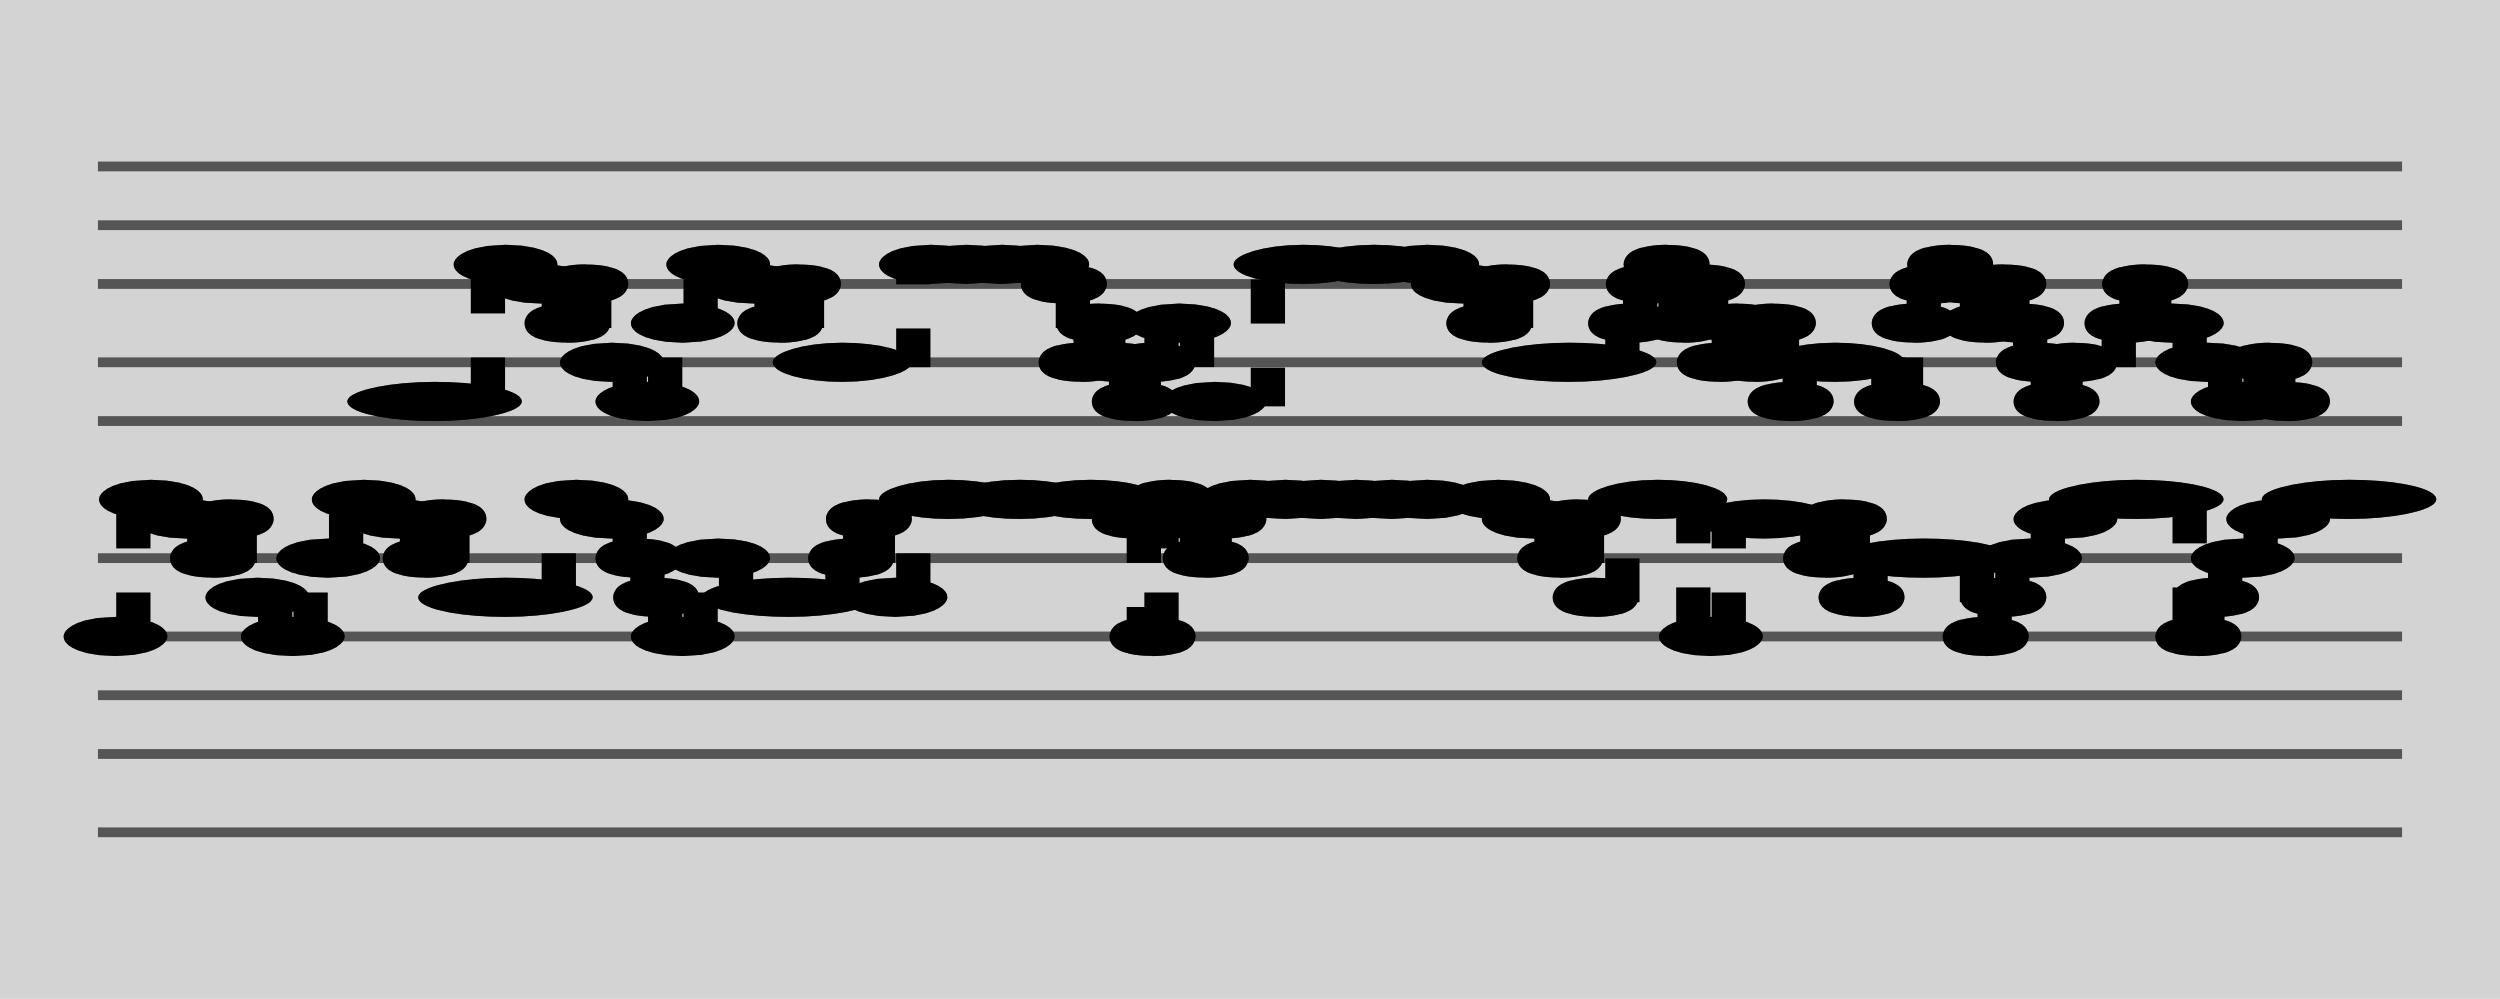<?xml version="1.0" encoding="UTF-8" standalone="no"?>
<!DOCTYPE svg PUBLIC "-//W3C//DTD SVG 1.1//EN" "http://www.w3.org/Graphics/SVG/1.1/DTD/svg11.dtd">
<svg version="1.1" xmlns="http://www.w3.org/2000/svg" xmlns:xlink="http://www.w3.org/1999/xlink" viewPort="0 40 33.616 41" viewBox="-50 -50 1276.57 510" width="1276.57" height="510">
<filter id="constantOpacity">
	<feComponentTransfer>
		<feFuncA type="table" tableValues="0 .5 .5" />
	</feComponentTransfer>
</filter>
<rect class="background" x="-500%" y="-500%" width="1000%" height="1000%" style="fill:lightgray" />
<g transform="scale(35, -10) translate(0, -81)" >
	<g class="staff-lines" stroke-width="0.5" stroke="#555555">
		<path vector-effect="non-scaling-stroke" d="M0 64.5 L33.616 64.5" />
		<path vector-effect="non-scaling-stroke" d="M0 67.5 L33.616 67.5" />
		<path vector-effect="non-scaling-stroke" d="M0 71.5 L33.616 71.5" />
		<path vector-effect="non-scaling-stroke" d="M0 74.5 L33.616 74.5" />
		<path vector-effect="non-scaling-stroke" d="M0 77.5 L33.616 77.5" />
		<path vector-effect="non-scaling-stroke" d="M0 43.5 L33.616 43.5" />
		<path vector-effect="non-scaling-stroke" d="M0 47.5 L33.616 47.5" />
		<path vector-effect="non-scaling-stroke" d="M0 50.5 L33.616 50.5" />
		<path vector-effect="non-scaling-stroke" d="M0 53.5 L33.616 53.5" />
		<path vector-effect="non-scaling-stroke" d="M0 57.5 L33.616 57.5" />
	</g>
	<g style="stroke-width:1; stroke:black;">
		<g class="note-lines track-2" fill="none" stroke="hsl(150, 100%, 75%)" stroke-dasharray="2.25" vector-effect="non-scaling-stroke" stroke-width="0.5">
			<path  vector-effect="non-scaling-stroke" d=" M0.513 53.5 L0.517 53.5 L0.517 60.5" />
			<path  vector-effect="non-scaling-stroke" d=" M1.03 60.5 L1.034 60.5 L1.034 59.5" />
			<path  vector-effect="non-scaling-stroke" d=" M1.547 59.5 L1.552 59.5 L1.552 57.5" />
			<path  vector-effect="non-scaling-stroke" d=" M1.806 57.5 L1.81 57.5 L1.81 59.5" />
			<path  vector-effect="non-scaling-stroke" d=" M2.065 59.5 L2.069 59.5 L2.069 55.5" />
			<path  vector-effect="non-scaling-stroke" d=" M2.582 55.5 L2.586 55.5 L2.586 53.5" />
			<path  vector-effect="non-scaling-stroke" d=" M3.099 53.5 L3.103 53.5 L3.103 57.5" />
			<path  vector-effect="non-scaling-stroke" d=" M3.616 57.5 L3.621 57.5 L3.621 60.5" />
			<path  vector-effect="non-scaling-stroke" d=" M4.134 60.5 L4.138 60.5 L4.138 59.5" />
			<path  vector-effect="non-scaling-stroke" d=" M4.651 59.5 L4.655 59.5 L4.655 57.5" />
			<path  vector-effect="non-scaling-stroke" d=" M4.909 57.5 L4.914 57.5 L4.914 59.5" />
			<path  vector-effect="non-scaling-stroke" d=" M5.168 59.5 L5.172 59.5 L5.172 55.5" />
			<path  vector-effect="non-scaling-stroke" d=" M6.72 55.5 L6.724 55.5 L6.724 60.5" />
			<path  vector-effect="non-scaling-stroke" d=" M7.237 60.5 L7.241 60.5 L7.241 59.5" />
			<path  vector-effect="non-scaling-stroke" d=" M7.754 59.5 L7.759 59.5 L7.759 57.5" />
			<path  vector-effect="non-scaling-stroke" d=" M8.013 57.5 L8.017 57.5 L8.017 55.5" />
			<path  vector-effect="non-scaling-stroke" d=" M8.272 55.5 L8.276 55.5 L8.276 53.5" />
			<path  vector-effect="non-scaling-stroke" d=" M8.789 53.5 L8.793 53.5 L8.793 57.5" />
			<path  vector-effect="non-scaling-stroke" d=" M9.306 57.5 L9.31 57.5 L9.31 55.5" />
			<path  vector-effect="non-scaling-stroke" d=" M10.858 55.5 L10.862 55.5 L10.862 57.5" />
			<path  vector-effect="non-scaling-stroke" d=" M11.116 57.5 L11.121 57.5 L11.121 59.5" />
			<path  vector-effect="non-scaling-stroke" d=" M11.375 59.5 L11.379 59.5 L11.379 55.5" />
			<path  vector-effect="non-scaling-stroke" d=" M11.892 55.5 L11.896 55.5 L11.896 60.5" />
			<path  vector-effect="non-scaling-stroke" d=" M12.927 60.5 L12.931 60.5 L12.931 60.5" />
			<path  vector-effect="non-scaling-stroke" d=" M13.961 60.5 L13.966 60.5 L13.966 60.5" />
			<path  vector-effect="non-scaling-stroke" d=" M14.996 60.5 L15 60.5 L15 59.5" />
			<path  vector-effect="non-scaling-stroke" d=" M15.254 59.5 L15.259 59.5 L15.259 53.5" />
			<path  vector-effect="non-scaling-stroke" d=" M15.513 53.5 L15.517 53.5 L15.517 60.5" />
			<path  vector-effect="non-scaling-stroke" d=" M15.771 60.5 L15.776 60.5 L15.776 59.5" />
			<path  vector-effect="non-scaling-stroke" d=" M16.03 59.5 L16.035 59.5 L16.035 57.5" />
			<path  vector-effect="non-scaling-stroke" d=" M16.289 57.5 L16.293 57.5 L16.293 59.5" />
			<path  vector-effect="non-scaling-stroke" d=" M16.547 59.5 L16.552 59.5 L16.552 60.5" />
			<path  vector-effect="non-scaling-stroke" d=" M17.065 60.5 L17.069 60.5 L17.069 60.5" />
			<path  vector-effect="non-scaling-stroke" d=" M17.582 60.5 L17.586 60.5 L17.586 60.5" />
			<path  vector-effect="non-scaling-stroke" d=" M18.099 60.5 L18.103 60.5 L18.103 60.5" />
			<path  vector-effect="non-scaling-stroke" d=" M18.616 60.5 L18.621 60.5 L18.621 60.5" />
			<path  vector-effect="non-scaling-stroke" d=" M19.134 60.5 L19.138 60.5 L19.138 60.5" />
			<path  vector-effect="non-scaling-stroke" d=" M19.651 60.5 L20.172 60.5 L20.172 60.5" />
			<path  vector-effect="non-scaling-stroke" d=" M20.685 60.5 L20.69 60.5 L20.69 59.5" />
			<path  vector-effect="non-scaling-stroke" d=" M21.203 59.5 L21.207 59.5 L21.207 57.5" />
			<path  vector-effect="non-scaling-stroke" d=" M21.461 57.5 L21.465 57.5 L21.465 59.5" />
			<path  vector-effect="non-scaling-stroke" d=" M21.72 59.5 L21.724 59.5 L21.724 55.5" />
			<path  vector-effect="non-scaling-stroke" d=" M21.978 55.5 L22.241 55.5 L22.241 60.5" />
			<path  vector-effect="non-scaling-stroke" d=" M23.271 60.5 L23.276 60.5 L23.276 53.5" />
			<path  vector-effect="non-scaling-stroke" d=" M23.789 53.5 L23.793 53.5 L23.793 59.5" />
			<path  vector-effect="non-scaling-stroke" d=" M24.823 59.5 L25.086 59.5 L25.086 57.5" />
			<path  vector-effect="non-scaling-stroke" d=" M25.34 57.5 L25.345 57.5 L25.345 59.5" />
			<path  vector-effect="non-scaling-stroke" d=" M25.599 59.5 L25.603 59.5 L25.603 55.5" />
			<path  vector-effect="non-scaling-stroke" d=" M25.858 55.5 L25.862 55.5 L25.862 57.5" />
			<path  vector-effect="non-scaling-stroke" d=" M27.41 57.5 L27.414 57.5 L27.414 53.5" />
			<path  vector-effect="non-scaling-stroke" d=" M27.668 53.5 L27.672 53.5 L27.672 55.5" />
			<path  vector-effect="non-scaling-stroke" d=" M27.927 55.5 L27.931 55.5 L27.931 57.5" />
			<path  vector-effect="non-scaling-stroke" d=" M28.444 57.5 L28.448 57.5 L28.448 59.5" />
			<path  vector-effect="non-scaling-stroke" d=" M28.961 59.5 L28.965 59.5 L28.965 60.5" />
			<path  vector-effect="non-scaling-stroke" d=" M30.513 60.5 L30.517 60.5 L30.517 53.5" />
			<path  vector-effect="non-scaling-stroke" d=" M30.771 53.5 L30.776 53.5 L30.776 55.5" />
			<path  vector-effect="non-scaling-stroke" d=" M31.03 55.5 L31.035 55.5 L31.035 57.5" />
			<path  vector-effect="non-scaling-stroke" d=" M31.547 57.5 L31.552 57.5 L31.552 59.5" />
			<path  vector-effect="non-scaling-stroke" d=" M32.065 59.5 L32.069 59.5 L32.069 60.5" />
		</g>
		<g class="note-lines track-1" fill="none" stroke="hsl(20, 100%, 75%)" stroke-dasharray="2.25" vector-effect="non-scaling-stroke" stroke-width="0.5">
			<path  vector-effect="non-scaling-stroke" d=" M5.685 65.5 L5.69 65.5 L5.69 72.5" />
			<path  vector-effect="non-scaling-stroke" d=" M6.203 72.5 L6.207 72.5 L6.207 71.5" />
			<path  vector-effect="non-scaling-stroke" d=" M6.72 71.5 L6.724 71.5 L6.724 69.5" />
			<path  vector-effect="non-scaling-stroke" d=" M6.978 69.5 L6.983 69.5 L6.983 71.5" />
			<path  vector-effect="non-scaling-stroke" d=" M7.237 71.5 L7.241 71.5 L7.241 67.5" />
			<path  vector-effect="non-scaling-stroke" d=" M7.754 67.5 L7.759 67.5 L7.759 65.5" />
			<path  vector-effect="non-scaling-stroke" d=" M8.272 65.5 L8.276 65.5 L8.276 69.5" />
			<path  vector-effect="non-scaling-stroke" d=" M8.789 69.5 L8.793 69.5 L8.793 72.5" />
			<path  vector-effect="non-scaling-stroke" d=" M9.306 72.5 L9.31 72.5 L9.31 71.5" />
			<path  vector-effect="non-scaling-stroke" d=" M9.823 71.5 L9.828 71.5 L9.828 69.5" />
			<path  vector-effect="non-scaling-stroke" d=" M10.082 69.5 L10.086 69.5 L10.086 71.5" />
			<path  vector-effect="non-scaling-stroke" d=" M10.341 71.5 L10.345 71.5 L10.345 67.5" />
			<path  vector-effect="non-scaling-stroke" d=" M11.375 67.5 L11.896 67.5 L11.896 72.5" />
			<path  vector-effect="non-scaling-stroke" d=" M12.409 72.5 L12.414 72.5 L12.414 72.5" />
			<path  vector-effect="non-scaling-stroke" d=" M12.927 72.5 L12.931 72.5 L12.931 72.5" />
			<path  vector-effect="non-scaling-stroke" d=" M13.444 72.5 L13.448 72.5 L13.448 72.5" />
			<path  vector-effect="non-scaling-stroke" d=" M13.961 72.5 L13.966 72.5 L13.966 71.5" />
			<path  vector-effect="non-scaling-stroke" d=" M14.22 71.5 L14.224 71.5 L14.224 67.5" />
			<path  vector-effect="non-scaling-stroke" d=" M14.478 67.5 L14.483 67.5 L14.483 69.5" />
			<path  vector-effect="non-scaling-stroke" d=" M14.737 69.5 L14.741 69.5 L14.741 67.5" />
			<path  vector-effect="non-scaling-stroke" d=" M14.996 67.5 L15 67.5 L15 65.5" />
			<path  vector-effect="non-scaling-stroke" d=" M15.254 65.5 L15.259 65.5 L15.259 67.5" />
			<path  vector-effect="non-scaling-stroke" d=" M15.513 67.5 L15.517 67.5 L15.517 69.5" />
			<path  vector-effect="non-scaling-stroke" d=" M16.03 69.5 L16.035 69.5 L16.035 65.5" />
			<path  vector-effect="non-scaling-stroke" d=" M16.547 65.5 L17.069 65.5 L17.069 72.5" />
			<path  vector-effect="non-scaling-stroke" d=" M18.099 72.5 L18.103 72.5 L18.103 72.5" />
			<path  vector-effect="non-scaling-stroke" d=" M19.134 72.5 L19.138 72.5 L19.138 72.5" />
			<path  vector-effect="non-scaling-stroke" d=" M19.651 72.5 L19.655 72.5 L19.655 71.5" />
			<path  vector-effect="non-scaling-stroke" d=" M20.168 71.5 L20.172 71.5 L20.172 69.5" />
			<path  vector-effect="non-scaling-stroke" d=" M20.427 69.5 L20.431 69.5 L20.431 71.5" />
			<path  vector-effect="non-scaling-stroke" d=" M20.685 71.5 L20.69 71.5 L20.69 67.5" />
			<path  vector-effect="non-scaling-stroke" d=" M22.237 67.5 L22.241 67.5 L22.241 69.5" />
			<path  vector-effect="non-scaling-stroke" d=" M22.496 69.5 L22.5 69.5 L22.5 71.5" />
			<path  vector-effect="non-scaling-stroke" d=" M22.754 71.5 L22.759 71.5 L22.759 72.5" />
			<path  vector-effect="non-scaling-stroke" d=" M23.013 72.5 L23.017 72.5 L23.017 69.5" />
			<path  vector-effect="non-scaling-stroke" d=" M23.271 69.5 L23.276 69.5 L23.276 71.5" />
			<path  vector-effect="non-scaling-stroke" d=" M23.53 71.5 L23.535 71.5 L23.535 67.5" />
			<path  vector-effect="non-scaling-stroke" d=" M23.789 67.5 L23.793 67.5 L23.793 69.5" />
			<path  vector-effect="non-scaling-stroke" d=" M24.047 69.5 L24.052 69.5 L24.052 67.5" />
			<path  vector-effect="non-scaling-stroke" d=" M24.306 67.5 L24.31 67.5 L24.31 69.5" />
			<path  vector-effect="non-scaling-stroke" d=" M24.565 69.5 L24.569 69.5 L24.569 65.5" />
			<path  vector-effect="non-scaling-stroke" d=" M24.823 65.5 L24.828 65.5 L24.828 67.5" />
			<path  vector-effect="non-scaling-stroke" d=" M25.858 67.5 L26.121 67.5 L26.121 65.5" />
			<path  vector-effect="non-scaling-stroke" d=" M26.375 65.5 L26.379 65.5 L26.379 69.5" />
			<path  vector-effect="non-scaling-stroke" d=" M26.634 69.5 L26.638 69.5 L26.638 71.5" />
			<path  vector-effect="non-scaling-stroke" d=" M26.892 71.5 L26.896 71.5 L26.896 72.5" />
			<path  vector-effect="non-scaling-stroke" d=" M27.151 72.5 L27.155 72.5 L27.155 71.5" />
			<path  vector-effect="non-scaling-stroke" d=" M27.41 71.5 L27.414 71.5 L27.414 69.5" />
			<path  vector-effect="non-scaling-stroke" d=" M27.668 69.5 L27.672 69.5 L27.672 71.5" />
			<path  vector-effect="non-scaling-stroke" d=" M27.927 71.5 L27.931 71.5 L27.931 69.5" />
			<path  vector-effect="non-scaling-stroke" d=" M28.185 69.5 L28.19 69.5 L28.19 67.5" />
			<path  vector-effect="non-scaling-stroke" d=" M28.444 67.5 L28.448 67.5 L28.448 65.5" />
			<path  vector-effect="non-scaling-stroke" d=" M28.703 65.5 L28.707 65.5 L28.707 67.5" />
			<path  vector-effect="non-scaling-stroke" d=" M28.961 67.5 L29.483 67.5 L29.483 69.5" />
			<path  vector-effect="non-scaling-stroke" d=" M29.737 69.5 L29.741 69.5 L29.741 71.5" />
			<path  vector-effect="non-scaling-stroke" d=" M29.996 71.5 L30 71.5 L30 69.5" />
			<path  vector-effect="non-scaling-stroke" d=" M30.513 69.5 L30.517 69.5 L30.517 67.5" />
			<path  vector-effect="non-scaling-stroke" d=" M31.03 67.5 L31.035 67.5 L31.035 65.5" />
			<path  vector-effect="non-scaling-stroke" d=" M31.547 65.5 L31.552 65.5 L31.552 67.5" />
			<path  vector-effect="non-scaling-stroke" d=" M31.806 67.5 L31.81 67.5 L31.81 65.5" />
		</g>
		<g opacity="0.5" class="note-backdrops track-2" style="fill:white;" >
			<g class="note key-53 ont-0d000 offt-0d513 minima">
				<rect vector-effect="non-scaling-stroke"	rx="1"	ry="1"	x="0"	y="53"	width="0.513"	height="1" />
			</g>
			<g class="note key-60 ont-0d517 offt-1d030 maxima">
				<rect vector-effect="non-scaling-stroke"	rx="1"	ry="1"	x="0.517"	y="60"	width="0.513"	height="1" />
			</g>
			<g class="note key-59 ont-1d034 offt-1d547">
				<rect vector-effect="non-scaling-stroke"	rx="1"	ry="1"	x="1.034"	y="59"	width="0.513"	height="1" />
			</g>
			<g class="note key-57 ont-1d552 offt-1d806">
				<rect vector-effect="non-scaling-stroke"	rx="1"	ry="1"	x="1.552"	y="57"	width="0.254"	height="1" />
			</g>
			<g class="note key-59 ont-1d810 offt-2d065">
				<rect vector-effect="non-scaling-stroke"	rx="1"	ry="1"	x="1.81"	y="59"	width="0.254"	height="1" />
			</g>
			<g class="note key-55 ont-2d069 offt-2d582">
				<rect vector-effect="non-scaling-stroke"	rx="1"	ry="1"	x="2.069"	y="55"	width="0.513"	height="1" />
			</g>
			<g class="note key-53 ont-2d586 offt-3d099 minima">
				<rect vector-effect="non-scaling-stroke"	rx="1"	ry="1"	x="2.586"	y="53"	width="0.513"	height="1" />
			</g>
			<g class="note key-57 ont-3d103 offt-3d616">
				<rect vector-effect="non-scaling-stroke"	rx="1"	ry="1"	x="3.103"	y="57"	width="0.513"	height="1" />
			</g>
			<g class="note key-60 ont-3d621 offt-4d134 maxima">
				<rect vector-effect="non-scaling-stroke"	rx="1"	ry="1"	x="3.621"	y="60"	width="0.513"	height="1" />
			</g>
			<g class="note key-59 ont-4d138 offt-4d651">
				<rect vector-effect="non-scaling-stroke"	rx="1"	ry="1"	x="4.138"	y="59"	width="0.513"	height="1" />
			</g>
			<g class="note key-57 ont-4d655 offt-4d909">
				<rect vector-effect="non-scaling-stroke"	rx="1"	ry="1"	x="4.655"	y="57"	width="0.254"	height="1" />
			</g>
			<g class="note key-59 ont-4d914 offt-5d168">
				<rect vector-effect="non-scaling-stroke"	rx="1"	ry="1"	x="4.914"	y="59"	width="0.254"	height="1" />
			</g>
			<g class="note key-55 ont-5d172 offt-6d720">
				<rect vector-effect="non-scaling-stroke"	rx="1"	ry="1"	x="5.172"	y="55"	width="1.547"	height="1" />
			</g>
			<g class="note key-60 ont-6d724 offt-7d237 maxima">
				<rect vector-effect="non-scaling-stroke"	rx="1"	ry="1"	x="6.724"	y="60"	width="0.513"	height="1" />
			</g>
			<g class="note key-59 ont-7d241 offt-7d754">
				<rect vector-effect="non-scaling-stroke"	rx="1"	ry="1"	x="7.241"	y="59"	width="0.513"	height="1" />
			</g>
			<g class="note key-57 ont-7d759 offt-8d013">
				<rect vector-effect="non-scaling-stroke"	rx="1"	ry="1"	x="7.759"	y="57"	width="0.254"	height="1" />
			</g>
			<g class="note key-55 ont-8d017 offt-8d272">
				<rect vector-effect="non-scaling-stroke"	rx="1"	ry="1"	x="8.017"	y="55"	width="0.254"	height="1" />
			</g>
			<g class="note key-53 ont-8d276 offt-8d789 minima">
				<rect vector-effect="non-scaling-stroke"	rx="1"	ry="1"	x="8.276"	y="53"	width="0.513"	height="1" />
			</g>
			<g class="note key-57 ont-8d793 offt-9d306">
				<rect vector-effect="non-scaling-stroke"	rx="1"	ry="1"	x="8.793"	y="57"	width="0.513"	height="1" />
			</g>
			<g class="note key-55 ont-9d310 offt-10d858">
				<rect vector-effect="non-scaling-stroke"	rx="1"	ry="1"	x="9.31"	y="55"	width="1.547"	height="1" />
			</g>
			<g class="note key-57 ont-10d862 offt-11d116">
				<rect vector-effect="non-scaling-stroke"	rx="1"	ry="1"	x="10.862"	y="57"	width="0.254"	height="1" />
			</g>
			<g class="note key-59 ont-11d121 offt-11d375">
				<rect vector-effect="non-scaling-stroke"	rx="1"	ry="1"	x="11.121"	y="59"	width="0.254"	height="1" />
			</g>
			<g class="note key-55 ont-11d379 offt-11d892">
				<rect vector-effect="non-scaling-stroke"	rx="1"	ry="1"	x="11.379"	y="55"	width="0.513"	height="1" />
			</g>
			<g class="note key-60 ont-11d897 offt-12d927 maxima">
				<rect vector-effect="non-scaling-stroke"	rx="1"	ry="1"	x="11.896"	y="60"	width="1.03"	height="1" />
			</g>
			<g class="note key-60 ont-12d931 offt-13d961 maxima">
				<rect vector-effect="non-scaling-stroke"	rx="1"	ry="1"	x="12.931"	y="60"	width="1.03"	height="1" />
			</g>
			<g class="note key-60 ont-13d966 offt-14d996 maxima">
				<rect vector-effect="non-scaling-stroke"	rx="1"	ry="1"	x="13.966"	y="60"	width="1.03"	height="1" />
			</g>
			<g class="note key-59 ont-15d000 offt-15d254">
				<rect vector-effect="non-scaling-stroke"	rx="1"	ry="1"	x="15"	y="59"	width="0.254"	height="1" />
			</g>
			<g class="note key-53 ont-15d259 offt-15d513 minima">
				<rect vector-effect="non-scaling-stroke"	rx="1"	ry="1"	x="15.259"	y="53"	width="0.254"	height="1" />
			</g>
			<g class="note key-60 ont-15d517 offt-15d772 maxima">
				<rect vector-effect="non-scaling-stroke"	rx="1"	ry="1"	x="15.517"	y="60"	width="0.254"	height="1" />
			</g>
			<g class="note key-59 ont-15d776 offt-16d030">
				<rect vector-effect="non-scaling-stroke"	rx="1"	ry="1"	x="15.776"	y="59"	width="0.254"	height="1" />
			</g>
			<g class="note key-57 ont-16d034 offt-16d289">
				<rect vector-effect="non-scaling-stroke"	rx="1"	ry="1"	x="16.035"	y="57"	width="0.254"	height="1" />
			</g>
			<g class="note key-59 ont-16d293 offt-16d547">
				<rect vector-effect="non-scaling-stroke"	rx="1"	ry="1"	x="16.293"	y="59"	width="0.254"	height="1" />
			</g>
			<g class="note key-60 ont-16d552 offt-17d065 maxima">
				<rect vector-effect="non-scaling-stroke"	rx="1"	ry="1"	x="16.552"	y="60"	width="0.513"	height="1" />
			</g>
			<g class="note key-60 ont-17d069 offt-17d582 maxima">
				<rect vector-effect="non-scaling-stroke"	rx="1"	ry="1"	x="17.069"	y="60"	width="0.513"	height="1" />
			</g>
			<g class="note key-60 ont-17d586 offt-18d099 maxima">
				<rect vector-effect="non-scaling-stroke"	rx="1"	ry="1"	x="17.586"	y="60"	width="0.513"	height="1" />
			</g>
			<g class="note key-60 ont-18d103 offt-18d616 maxima">
				<rect vector-effect="non-scaling-stroke"	rx="1"	ry="1"	x="18.103"	y="60"	width="0.513"	height="1" />
			</g>
			<g class="note key-60 ont-18d621 offt-19d134 maxima">
				<rect vector-effect="non-scaling-stroke"	rx="1"	ry="1"	x="18.621"	y="60"	width="0.513"	height="1" />
			</g>
			<g class="note key-60 ont-19d138 offt-19d651 maxima">
				<rect vector-effect="non-scaling-stroke"	rx="1"	ry="1"	x="19.138"	y="60"	width="0.513"	height="1" />
			</g>
			<g class="note key-60 ont-20d172 offt-20d685 maxima">
				<rect vector-effect="non-scaling-stroke"	rx="1"	ry="1"	x="20.172"	y="60"	width="0.513"	height="1" />
			</g>
			<g class="note key-59 ont-20d690 offt-21d203">
				<rect vector-effect="non-scaling-stroke"	rx="1"	ry="1"	x="20.69"	y="59"	width="0.513"	height="1" />
			</g>
			<g class="note key-57 ont-21d207 offt-21d461">
				<rect vector-effect="non-scaling-stroke"	rx="1"	ry="1"	x="21.207"	y="57"	width="0.254"	height="1" />
			</g>
			<g class="note key-59 ont-21d466 offt-21d720">
				<rect vector-effect="non-scaling-stroke"	rx="1"	ry="1"	x="21.465"	y="59"	width="0.254"	height="1" />
			</g>
			<g class="note key-55 ont-21d724 offt-21d978">
				<rect vector-effect="non-scaling-stroke"	rx="1"	ry="1"	x="21.724"	y="55"	width="0.254"	height="1" />
			</g>
			<g class="note key-60 ont-22d241 offt-23d272 maxima">
				<rect vector-effect="non-scaling-stroke"	rx="1"	ry="1"	x="22.241"	y="60"	width="1.03"	height="1" />
			</g>
			<g class="note key-53 ont-23d276 offt-23d789 minima">
				<rect vector-effect="non-scaling-stroke"	rx="1"	ry="1"	x="23.276"	y="53"	width="0.513"	height="1" />
			</g>
			<g class="note key-59 ont-23d793 offt-24d823">
				<rect vector-effect="non-scaling-stroke"	rx="1"	ry="1"	x="23.793"	y="59"	width="1.03"	height="1" />
			</g>
			<g class="note key-57 ont-25d086 offt-25d340">
				<rect vector-effect="non-scaling-stroke"	rx="1"	ry="1"	x="25.086"	y="57"	width="0.254"	height="1" />
			</g>
			<g class="note key-59 ont-25d345 offt-25d599">
				<rect vector-effect="non-scaling-stroke"	rx="1"	ry="1"	x="25.345"	y="59"	width="0.254"	height="1" />
			</g>
			<g class="note key-55 ont-25d603 offt-25d858">
				<rect vector-effect="non-scaling-stroke"	rx="1"	ry="1"	x="25.603"	y="55"	width="0.254"	height="1" />
			</g>
			<g class="note key-57 ont-25d862 offt-27d409">
				<rect vector-effect="non-scaling-stroke"	rx="1"	ry="1"	x="25.862"	y="57"	width="1.547"	height="1" />
			</g>
			<g class="note key-53 ont-27d414 offt-27d668 minima">
				<rect vector-effect="non-scaling-stroke"	rx="1"	ry="1"	x="27.414"	y="53"	width="0.254"	height="1" />
			</g>
			<g class="note key-55 ont-27d672 offt-27d927">
				<rect vector-effect="non-scaling-stroke"	rx="1"	ry="1"	x="27.672"	y="55"	width="0.254"	height="1" />
			</g>
			<g class="note key-57 ont-27d931 offt-28d444">
				<rect vector-effect="non-scaling-stroke"	rx="1"	ry="1"	x="27.931"	y="57"	width="0.513"	height="1" />
			</g>
			<g class="note key-59 ont-28d448 offt-28d961">
				<rect vector-effect="non-scaling-stroke"	rx="1"	ry="1"	x="28.448"	y="59"	width="0.513"	height="1" />
			</g>
			<g class="note key-60 ont-28d965 offt-30d513 maxima">
				<rect vector-effect="non-scaling-stroke"	rx="1"	ry="1"	x="28.965"	y="60"	width="1.547"	height="1" />
			</g>
			<g class="note key-53 ont-30d517 offt-30d772 minima">
				<rect vector-effect="non-scaling-stroke"	rx="1"	ry="1"	x="30.517"	y="53"	width="0.254"	height="1" />
			</g>
			<g class="note key-55 ont-30d776 offt-31d030">
				<rect vector-effect="non-scaling-stroke"	rx="1"	ry="1"	x="30.776"	y="55"	width="0.254"	height="1" />
			</g>
			<g class="note key-57 ont-31d034 offt-31d547">
				<rect vector-effect="non-scaling-stroke"	rx="1"	ry="1"	x="31.035"	y="57"	width="0.513"	height="1" />
			</g>
			<g class="note key-59 ont-31d552 offt-32d065">
				<rect vector-effect="non-scaling-stroke"	rx="1"	ry="1"	x="31.552"	y="59"	width="0.513"	height="1" />
			</g>
			<g class="note key-60 ont-32d069 offt-33d616 maxima">
				<rect vector-effect="non-scaling-stroke"	rx="1"	ry="1"	x="32.069"	y="60"	width="1.547"	height="1" />
			</g>
		</g>
		<g opacity="0.5" class="note-backdrops track-1" style="fill:white;" >
			<g class="note key-65 ont-4d138 offt-5d685 minima">
				<rect vector-effect="non-scaling-stroke"	rx="1"	ry="1"	x="4.138"	y="65"	width="1.547"	height="1" />
			</g>
			<g class="note key-72 ont-5d690 offt-6d203 maxima">
				<rect vector-effect="non-scaling-stroke"	rx="1"	ry="1"	x="5.69"	y="72"	width="0.513"	height="1" />
			</g>
			<g class="note key-71 ont-6d207 offt-6d720">
				<rect vector-effect="non-scaling-stroke"	rx="1"	ry="1"	x="6.207"	y="71"	width="0.513"	height="1" />
			</g>
			<g class="note key-69 ont-6d724 offt-6d978">
				<rect vector-effect="non-scaling-stroke"	rx="1"	ry="1"	x="6.724"	y="69"	width="0.254"	height="1" />
			</g>
			<g class="note key-71 ont-6d983 offt-7d237">
				<rect vector-effect="non-scaling-stroke"	rx="1"	ry="1"	x="6.983"	y="71"	width="0.254"	height="1" />
			</g>
			<g class="note key-67 ont-7d241 offt-7d754">
				<rect vector-effect="non-scaling-stroke"	rx="1"	ry="1"	x="7.241"	y="67"	width="0.513"	height="1" />
			</g>
			<g class="note key-65 ont-7d759 offt-8d272 minima">
				<rect vector-effect="non-scaling-stroke"	rx="1"	ry="1"	x="7.759"	y="65"	width="0.513"	height="1" />
			</g>
			<g class="note key-69 ont-8d276 offt-8d789">
				<rect vector-effect="non-scaling-stroke"	rx="1"	ry="1"	x="8.276"	y="69"	width="0.513"	height="1" />
			</g>
			<g class="note key-72 ont-8d793 offt-9d306 maxima">
				<rect vector-effect="non-scaling-stroke"	rx="1"	ry="1"	x="8.793"	y="72"	width="0.513"	height="1" />
			</g>
			<g class="note key-71 ont-9d310 offt-9d823">
				<rect vector-effect="non-scaling-stroke"	rx="1"	ry="1"	x="9.31"	y="71"	width="0.513"	height="1" />
			</g>
			<g class="note key-69 ont-9d828 offt-10d082">
				<rect vector-effect="non-scaling-stroke"	rx="1"	ry="1"	x="9.828"	y="69"	width="0.254"	height="1" />
			</g>
			<g class="note key-71 ont-10d086 offt-10d341">
				<rect vector-effect="non-scaling-stroke"	rx="1"	ry="1"	x="10.086"	y="71"	width="0.254"	height="1" />
			</g>
			<g class="note key-67 ont-10d345 offt-11d375">
				<rect vector-effect="non-scaling-stroke"	rx="1"	ry="1"	x="10.345"	y="67"	width="1.03"	height="1" />
			</g>
			<g class="note key-72 ont-11d897 offt-12d409 maxima">
				<rect vector-effect="non-scaling-stroke"	rx="1"	ry="1"	x="11.896"	y="72"	width="0.513"	height="1" />
			</g>
			<g class="note key-72 ont-12d414 offt-12d927 maxima">
				<rect vector-effect="non-scaling-stroke"	rx="1"	ry="1"	x="12.414"	y="72"	width="0.513"	height="1" />
			</g>
			<g class="note key-72 ont-12d931 offt-13d444 maxima">
				<rect vector-effect="non-scaling-stroke"	rx="1"	ry="1"	x="12.931"	y="72"	width="0.513"	height="1" />
			</g>
			<g class="note key-72 ont-13d448 offt-13d961 maxima">
				<rect vector-effect="non-scaling-stroke"	rx="1"	ry="1"	x="13.448"	y="72"	width="0.513"	height="1" />
			</g>
			<g class="note key-71 ont-13d966 offt-14d220">
				<rect vector-effect="non-scaling-stroke"	rx="1"	ry="1"	x="13.966"	y="71"	width="0.254"	height="1" />
			</g>
			<g class="note key-67 ont-14d224 offt-14d478">
				<rect vector-effect="non-scaling-stroke"	rx="1"	ry="1"	x="14.224"	y="67"	width="0.254"	height="1" />
			</g>
			<g class="note key-69 ont-14d483 offt-14d737">
				<rect vector-effect="non-scaling-stroke"	rx="1"	ry="1"	x="14.483"	y="69"	width="0.254"	height="1" />
			</g>
			<g class="note key-67 ont-14d741 offt-14d996">
				<rect vector-effect="non-scaling-stroke"	rx="1"	ry="1"	x="14.741"	y="67"	width="0.254"	height="1" />
			</g>
			<g class="note key-65 ont-15d000 offt-15d254 minima">
				<rect vector-effect="non-scaling-stroke"	rx="1"	ry="1"	x="15"	y="65"	width="0.254"	height="1" />
			</g>
			<g class="note key-67 ont-15d259 offt-15d513">
				<rect vector-effect="non-scaling-stroke"	rx="1"	ry="1"	x="15.259"	y="67"	width="0.254"	height="1" />
			</g>
			<g class="note key-69 ont-15d517 offt-16d030">
				<rect vector-effect="non-scaling-stroke"	rx="1"	ry="1"	x="15.517"	y="69"	width="0.513"	height="1" />
			</g>
			<g class="note key-65 ont-16d034 offt-16d547 minima">
				<rect vector-effect="non-scaling-stroke"	rx="1"	ry="1"	x="16.035"	y="65"	width="0.513"	height="1" />
			</g>
			<g class="note key-72 ont-17d069 offt-18d099 maxima">
				<rect vector-effect="non-scaling-stroke"	rx="1"	ry="1"	x="17.069"	y="72"	width="1.03"	height="1" />
			</g>
			<g class="note key-72 ont-18d103 offt-19d134 maxima">
				<rect vector-effect="non-scaling-stroke"	rx="1"	ry="1"	x="18.103"	y="72"	width="1.03"	height="1" />
			</g>
			<g class="note key-72 ont-19d138 offt-19d651 maxima">
				<rect vector-effect="non-scaling-stroke"	rx="1"	ry="1"	x="19.138"	y="72"	width="0.513"	height="1" />
			</g>
			<g class="note key-71 ont-19d655 offt-20d168">
				<rect vector-effect="non-scaling-stroke"	rx="1"	ry="1"	x="19.655"	y="71"	width="0.513"	height="1" />
			</g>
			<g class="note key-69 ont-20d172 offt-20d427">
				<rect vector-effect="non-scaling-stroke"	rx="1"	ry="1"	x="20.172"	y="69"	width="0.254"	height="1" />
			</g>
			<g class="note key-71 ont-20d431 offt-20d685">
				<rect vector-effect="non-scaling-stroke"	rx="1"	ry="1"	x="20.431"	y="71"	width="0.254"	height="1" />
			</g>
			<g class="note key-67 ont-20d690 offt-22d237">
				<rect vector-effect="non-scaling-stroke"	rx="1"	ry="1"	x="20.69"	y="67"	width="1.547"	height="1" />
			</g>
			<g class="note key-69 ont-22d241 offt-22d496">
				<rect vector-effect="non-scaling-stroke"	rx="1"	ry="1"	x="22.241"	y="69"	width="0.254"	height="1" />
			</g>
			<g class="note key-71 ont-22d500 offt-22d754">
				<rect vector-effect="non-scaling-stroke"	rx="1"	ry="1"	x="22.5"	y="71"	width="0.254"	height="1" />
			</g>
			<g class="note key-72 ont-22d759 offt-23d013 maxima">
				<rect vector-effect="non-scaling-stroke"	rx="1"	ry="1"	x="22.759"	y="72"	width="0.254"	height="1" />
			</g>
			<g class="note key-69 ont-23d017 offt-23d272">
				<rect vector-effect="non-scaling-stroke"	rx="1"	ry="1"	x="23.017"	y="69"	width="0.254"	height="1" />
			</g>
			<g class="note key-71 ont-23d276 offt-23d530">
				<rect vector-effect="non-scaling-stroke"	rx="1"	ry="1"	x="23.276"	y="71"	width="0.254"	height="1" />
			</g>
			<g class="note key-67 ont-23d534 offt-23d789">
				<rect vector-effect="non-scaling-stroke"	rx="1"	ry="1"	x="23.535"	y="67"	width="0.254"	height="1" />
			</g>
			<g class="note key-69 ont-23d793 offt-24d047">
				<rect vector-effect="non-scaling-stroke"	rx="1"	ry="1"	x="23.793"	y="69"	width="0.254"	height="1" />
			</g>
			<g class="note key-67 ont-24d052 offt-24d306">
				<rect vector-effect="non-scaling-stroke"	rx="1"	ry="1"	x="24.052"	y="67"	width="0.254"	height="1" />
			</g>
			<g class="note key-69 ont-24d310 offt-24d565">
				<rect vector-effect="non-scaling-stroke"	rx="1"	ry="1"	x="24.31"	y="69"	width="0.254"	height="1" />
			</g>
			<g class="note key-65 ont-24d569 offt-24d823 minima">
				<rect vector-effect="non-scaling-stroke"	rx="1"	ry="1"	x="24.569"	y="65"	width="0.254"	height="1" />
			</g>
			<g class="note key-67 ont-24d828 offt-25d858">
				<rect vector-effect="non-scaling-stroke"	rx="1"	ry="1"	x="24.828"	y="67"	width="1.03"	height="1" />
			</g>
			<g class="note key-65 ont-26d121 offt-26d375 minima">
				<rect vector-effect="non-scaling-stroke"	rx="1"	ry="1"	x="26.121"	y="65"	width="0.254"	height="1" />
			</g>
			<g class="note key-69 ont-26d379 offt-26d634">
				<rect vector-effect="non-scaling-stroke"	rx="1"	ry="1"	x="26.379"	y="69"	width="0.254"	height="1" />
			</g>
			<g class="note key-71 ont-26d638 offt-26d892">
				<rect vector-effect="non-scaling-stroke"	rx="1"	ry="1"	x="26.638"	y="71"	width="0.254"	height="1" />
			</g>
			<g class="note key-72 ont-26d897 offt-27d151 maxima">
				<rect vector-effect="non-scaling-stroke"	rx="1"	ry="1"	x="26.896"	y="72"	width="0.254"	height="1" />
			</g>
			<g class="note key-71 ont-27d155 offt-27d409">
				<rect vector-effect="non-scaling-stroke"	rx="1"	ry="1"	x="27.155"	y="71"	width="0.254"	height="1" />
			</g>
			<g class="note key-69 ont-27d414 offt-27d668">
				<rect vector-effect="non-scaling-stroke"	rx="1"	ry="1"	x="27.414"	y="69"	width="0.254"	height="1" />
			</g>
			<g class="note key-71 ont-27d672 offt-27d927">
				<rect vector-effect="non-scaling-stroke"	rx="1"	ry="1"	x="27.672"	y="71"	width="0.254"	height="1" />
			</g>
			<g class="note key-69 ont-27d931 offt-28d185">
				<rect vector-effect="non-scaling-stroke"	rx="1"	ry="1"	x="27.931"	y="69"	width="0.254"	height="1" />
			</g>
			<g class="note key-67 ont-28d190 offt-28d444">
				<rect vector-effect="non-scaling-stroke"	rx="1"	ry="1"	x="28.19"	y="67"	width="0.254"	height="1" />
			</g>
			<g class="note key-65 ont-28d448 offt-28d703 minima">
				<rect vector-effect="non-scaling-stroke"	rx="1"	ry="1"	x="28.448"	y="65"	width="0.254"	height="1" />
			</g>
			<g class="note key-67 ont-28d707 offt-28d961">
				<rect vector-effect="non-scaling-stroke"	rx="1"	ry="1"	x="28.707"	y="67"	width="0.254"	height="1" />
			</g>
			<g class="note key-69 ont-29d483 offt-29d737">
				<rect vector-effect="non-scaling-stroke"	rx="1"	ry="1"	x="29.483"	y="69"	width="0.254"	height="1" />
			</g>
			<g class="note key-71 ont-29d741 offt-29d996">
				<rect vector-effect="non-scaling-stroke"	rx="1"	ry="1"	x="29.741"	y="71"	width="0.254"	height="1" />
			</g>
			<g class="note key-69 ont-30d000 offt-30d513">
				<rect vector-effect="non-scaling-stroke"	rx="1"	ry="1"	x="30"	y="69"	width="0.513"	height="1" />
			</g>
			<g class="note key-67 ont-30d517 offt-31d030">
				<rect vector-effect="non-scaling-stroke"	rx="1"	ry="1"	x="30.517"	y="67"	width="0.513"	height="1" />
			</g>
			<g class="note key-65 ont-31d034 offt-31d547 minima">
				<rect vector-effect="non-scaling-stroke"	rx="1"	ry="1"	x="31.035"	y="65"	width="0.513"	height="1" />
			</g>
			<g class="note key-67 ont-31d552 offt-31d806">
				<rect vector-effect="non-scaling-stroke"	rx="1"	ry="1"	x="31.552"	y="67"	width="0.254"	height="1" />
			</g>
			<g class="note key-65 ont-31d810 offt-32d065 minima">
				<rect vector-effect="non-scaling-stroke"	rx="1"	ry="1"	x="31.81"	y="65"	width="0.254"	height="1" />
			</g>
		</g>
		<g class="track-2" filter="url(#constantOpacity)" style="opacity:1; fill:hsl(150, 100%, 75%);" >
			<g class="note key-53 ont-0d000 offt-0d513 minima">
				<rect vector-effect="non-scaling-stroke"	rx="1"	ry="1"	x="0"	y="53"	width="0.513"	height="1" />
			</g>
			<g class="note key-60 ont-0d517 offt-1d030 maxima">
				<rect vector-effect="non-scaling-stroke"	rx="1"	ry="1"	x="0.517"	y="60"	width="0.513"	height="1" />
			</g>
			<g class="note key-59 ont-1d034 offt-1d547">
				<rect vector-effect="non-scaling-stroke"	rx="1"	ry="1"	x="1.034"	y="59"	width="0.513"	height="1" />
			</g>
			<g class="note key-57 ont-1d552 offt-1d806">
				<rect vector-effect="non-scaling-stroke"	rx="1"	ry="1"	x="1.552"	y="57"	width="0.254"	height="1" />
			</g>
			<g class="note key-59 ont-1d810 offt-2d065">
				<rect vector-effect="non-scaling-stroke"	rx="1"	ry="1"	x="1.81"	y="59"	width="0.254"	height="1" />
			</g>
			<g class="note key-55 ont-2d069 offt-2d582">
				<rect vector-effect="non-scaling-stroke"	rx="1"	ry="1"	x="2.069"	y="55"	width="0.513"	height="1" />
			</g>
			<g class="note key-53 ont-2d586 offt-3d099 minima">
				<rect vector-effect="non-scaling-stroke"	rx="1"	ry="1"	x="2.586"	y="53"	width="0.513"	height="1" />
			</g>
			<g class="note key-57 ont-3d103 offt-3d616">
				<rect vector-effect="non-scaling-stroke"	rx="1"	ry="1"	x="3.103"	y="57"	width="0.513"	height="1" />
			</g>
			<g class="note key-60 ont-3d621 offt-4d134 maxima">
				<rect vector-effect="non-scaling-stroke"	rx="1"	ry="1"	x="3.621"	y="60"	width="0.513"	height="1" />
			</g>
			<g class="note key-59 ont-4d138 offt-4d651">
				<rect vector-effect="non-scaling-stroke"	rx="1"	ry="1"	x="4.138"	y="59"	width="0.513"	height="1" />
			</g>
			<g class="note key-57 ont-4d655 offt-4d909">
				<rect vector-effect="non-scaling-stroke"	rx="1"	ry="1"	x="4.655"	y="57"	width="0.254"	height="1" />
			</g>
			<g class="note key-59 ont-4d914 offt-5d168">
				<rect vector-effect="non-scaling-stroke"	rx="1"	ry="1"	x="4.914"	y="59"	width="0.254"	height="1" />
			</g>
			<g class="note key-55 ont-5d172 offt-6d720">
				<rect vector-effect="non-scaling-stroke"	rx="1"	ry="1"	x="5.172"	y="55"	width="1.547"	height="1" />
			</g>
			<g class="note key-60 ont-6d724 offt-7d237 maxima">
				<rect vector-effect="non-scaling-stroke"	rx="1"	ry="1"	x="6.724"	y="60"	width="0.513"	height="1" />
			</g>
			<g class="note key-59 ont-7d241 offt-7d754">
				<rect vector-effect="non-scaling-stroke"	rx="1"	ry="1"	x="7.241"	y="59"	width="0.513"	height="1" />
			</g>
			<g class="note key-57 ont-7d759 offt-8d013">
				<rect vector-effect="non-scaling-stroke"	rx="1"	ry="1"	x="7.759"	y="57"	width="0.254"	height="1" />
			</g>
			<g class="note key-55 ont-8d017 offt-8d272">
				<rect vector-effect="non-scaling-stroke"	rx="1"	ry="1"	x="8.017"	y="55"	width="0.254"	height="1" />
			</g>
			<g class="note key-53 ont-8d276 offt-8d789 minima">
				<rect vector-effect="non-scaling-stroke"	rx="1"	ry="1"	x="8.276"	y="53"	width="0.513"	height="1" />
			</g>
			<g class="note key-57 ont-8d793 offt-9d306">
				<rect vector-effect="non-scaling-stroke"	rx="1"	ry="1"	x="8.793"	y="57"	width="0.513"	height="1" />
			</g>
			<g class="note key-55 ont-9d310 offt-10d858">
				<rect vector-effect="non-scaling-stroke"	rx="1"	ry="1"	x="9.31"	y="55"	width="1.547"	height="1" />
			</g>
			<g class="note key-57 ont-10d862 offt-11d116">
				<rect vector-effect="non-scaling-stroke"	rx="1"	ry="1"	x="10.862"	y="57"	width="0.254"	height="1" />
			</g>
			<g class="note key-59 ont-11d121 offt-11d375">
				<rect vector-effect="non-scaling-stroke"	rx="1"	ry="1"	x="11.121"	y="59"	width="0.254"	height="1" />
			</g>
			<g class="note key-55 ont-11d379 offt-11d892">
				<rect vector-effect="non-scaling-stroke"	rx="1"	ry="1"	x="11.379"	y="55"	width="0.513"	height="1" />
			</g>
			<g class="note key-60 ont-11d897 offt-12d927 maxima">
				<rect vector-effect="non-scaling-stroke"	rx="1"	ry="1"	x="11.896"	y="60"	width="1.03"	height="1" />
			</g>
			<g class="note key-60 ont-12d931 offt-13d961 maxima">
				<rect vector-effect="non-scaling-stroke"	rx="1"	ry="1"	x="12.931"	y="60"	width="1.03"	height="1" />
			</g>
			<g class="note key-60 ont-13d966 offt-14d996 maxima">
				<rect vector-effect="non-scaling-stroke"	rx="1"	ry="1"	x="13.966"	y="60"	width="1.03"	height="1" />
			</g>
			<g class="note key-59 ont-15d000 offt-15d254">
				<rect vector-effect="non-scaling-stroke"	rx="1"	ry="1"	x="15"	y="59"	width="0.254"	height="1" />
			</g>
			<g class="note key-53 ont-15d259 offt-15d513 minima">
				<rect vector-effect="non-scaling-stroke"	rx="1"	ry="1"	x="15.259"	y="53"	width="0.254"	height="1" />
			</g>
			<g class="note key-60 ont-15d517 offt-15d772 maxima">
				<rect vector-effect="non-scaling-stroke"	rx="1"	ry="1"	x="15.517"	y="60"	width="0.254"	height="1" />
			</g>
			<g class="note key-59 ont-15d776 offt-16d030">
				<rect vector-effect="non-scaling-stroke"	rx="1"	ry="1"	x="15.776"	y="59"	width="0.254"	height="1" />
			</g>
			<g class="note key-57 ont-16d034 offt-16d289">
				<rect vector-effect="non-scaling-stroke"	rx="1"	ry="1"	x="16.035"	y="57"	width="0.254"	height="1" />
			</g>
			<g class="note key-59 ont-16d293 offt-16d547">
				<rect vector-effect="non-scaling-stroke"	rx="1"	ry="1"	x="16.293"	y="59"	width="0.254"	height="1" />
			</g>
			<g class="note key-60 ont-16d552 offt-17d065 maxima">
				<rect vector-effect="non-scaling-stroke"	rx="1"	ry="1"	x="16.552"	y="60"	width="0.513"	height="1" />
			</g>
			<g class="note key-60 ont-17d069 offt-17d582 maxima">
				<rect vector-effect="non-scaling-stroke"	rx="1"	ry="1"	x="17.069"	y="60"	width="0.513"	height="1" />
			</g>
			<g class="note key-60 ont-17d586 offt-18d099 maxima">
				<rect vector-effect="non-scaling-stroke"	rx="1"	ry="1"	x="17.586"	y="60"	width="0.513"	height="1" />
			</g>
			<g class="note key-60 ont-18d103 offt-18d616 maxima">
				<rect vector-effect="non-scaling-stroke"	rx="1"	ry="1"	x="18.103"	y="60"	width="0.513"	height="1" />
			</g>
			<g class="note key-60 ont-18d621 offt-19d134 maxima">
				<rect vector-effect="non-scaling-stroke"	rx="1"	ry="1"	x="18.621"	y="60"	width="0.513"	height="1" />
			</g>
			<g class="note key-60 ont-19d138 offt-19d651 maxima">
				<rect vector-effect="non-scaling-stroke"	rx="1"	ry="1"	x="19.138"	y="60"	width="0.513"	height="1" />
			</g>
			<g class="note key-60 ont-20d172 offt-20d685 maxima">
				<rect vector-effect="non-scaling-stroke"	rx="1"	ry="1"	x="20.172"	y="60"	width="0.513"	height="1" />
			</g>
			<g class="note key-59 ont-20d690 offt-21d203">
				<rect vector-effect="non-scaling-stroke"	rx="1"	ry="1"	x="20.69"	y="59"	width="0.513"	height="1" />
			</g>
			<g class="note key-57 ont-21d207 offt-21d461">
				<rect vector-effect="non-scaling-stroke"	rx="1"	ry="1"	x="21.207"	y="57"	width="0.254"	height="1" />
			</g>
			<g class="note key-59 ont-21d466 offt-21d720">
				<rect vector-effect="non-scaling-stroke"	rx="1"	ry="1"	x="21.465"	y="59"	width="0.254"	height="1" />
			</g>
			<g class="note key-55 ont-21d724 offt-21d978">
				<rect vector-effect="non-scaling-stroke"	rx="1"	ry="1"	x="21.724"	y="55"	width="0.254"	height="1" />
			</g>
			<g class="note key-60 ont-22d241 offt-23d272 maxima">
				<rect vector-effect="non-scaling-stroke"	rx="1"	ry="1"	x="22.241"	y="60"	width="1.03"	height="1" />
			</g>
			<g class="note key-53 ont-23d276 offt-23d789 minima">
				<rect vector-effect="non-scaling-stroke"	rx="1"	ry="1"	x="23.276"	y="53"	width="0.513"	height="1" />
			</g>
			<g class="note key-59 ont-23d793 offt-24d823">
				<rect vector-effect="non-scaling-stroke"	rx="1"	ry="1"	x="23.793"	y="59"	width="1.03"	height="1" />
			</g>
			<g class="note key-57 ont-25d086 offt-25d340">
				<rect vector-effect="non-scaling-stroke"	rx="1"	ry="1"	x="25.086"	y="57"	width="0.254"	height="1" />
			</g>
			<g class="note key-59 ont-25d345 offt-25d599">
				<rect vector-effect="non-scaling-stroke"	rx="1"	ry="1"	x="25.345"	y="59"	width="0.254"	height="1" />
			</g>
			<g class="note key-55 ont-25d603 offt-25d858">
				<rect vector-effect="non-scaling-stroke"	rx="1"	ry="1"	x="25.603"	y="55"	width="0.254"	height="1" />
			</g>
			<g class="note key-57 ont-25d862 offt-27d409">
				<rect vector-effect="non-scaling-stroke"	rx="1"	ry="1"	x="25.862"	y="57"	width="1.547"	height="1" />
			</g>
			<g class="note key-53 ont-27d414 offt-27d668 minima">
				<rect vector-effect="non-scaling-stroke"	rx="1"	ry="1"	x="27.414"	y="53"	width="0.254"	height="1" />
			</g>
			<g class="note key-55 ont-27d672 offt-27d927">
				<rect vector-effect="non-scaling-stroke"	rx="1"	ry="1"	x="27.672"	y="55"	width="0.254"	height="1" />
			</g>
			<g class="note key-57 ont-27d931 offt-28d444">
				<rect vector-effect="non-scaling-stroke"	rx="1"	ry="1"	x="27.931"	y="57"	width="0.513"	height="1" />
			</g>
			<g class="note key-59 ont-28d448 offt-28d961">
				<rect vector-effect="non-scaling-stroke"	rx="1"	ry="1"	x="28.448"	y="59"	width="0.513"	height="1" />
			</g>
			<g class="note key-60 ont-28d965 offt-30d513 maxima">
				<rect vector-effect="non-scaling-stroke"	rx="1"	ry="1"	x="28.965"	y="60"	width="1.547"	height="1" />
			</g>
			<g class="note key-53 ont-30d517 offt-30d772 minima">
				<rect vector-effect="non-scaling-stroke"	rx="1"	ry="1"	x="30.517"	y="53"	width="0.254"	height="1" />
			</g>
			<g class="note key-55 ont-30d776 offt-31d030">
				<rect vector-effect="non-scaling-stroke"	rx="1"	ry="1"	x="30.776"	y="55"	width="0.254"	height="1" />
			</g>
			<g class="note key-57 ont-31d034 offt-31d547">
				<rect vector-effect="non-scaling-stroke"	rx="1"	ry="1"	x="31.035"	y="57"	width="0.513"	height="1" />
			</g>
			<g class="note key-59 ont-31d552 offt-32d065">
				<rect vector-effect="non-scaling-stroke"	rx="1"	ry="1"	x="31.552"	y="59"	width="0.513"	height="1" />
			</g>
			<g class="note key-60 ont-32d069 offt-33d616 maxima">
				<rect vector-effect="non-scaling-stroke"	rx="1"	ry="1"	x="32.069"	y="60"	width="1.547"	height="1" />
			</g>
		</g>
		<g class="track-1" filter="url(#constantOpacity)" style="opacity:1; fill:hsl(20, 100%, 75%);" >
			<g class="note key-65 ont-4d138 offt-5d685 minima">
				<rect vector-effect="non-scaling-stroke"	rx="1"	ry="1"	x="4.138"	y="65"	width="1.547"	height="1" />
			</g>
			<g class="note key-72 ont-5d690 offt-6d203 maxima">
				<rect vector-effect="non-scaling-stroke"	rx="1"	ry="1"	x="5.69"	y="72"	width="0.513"	height="1" />
			</g>
			<g class="note key-71 ont-6d207 offt-6d720">
				<rect vector-effect="non-scaling-stroke"	rx="1"	ry="1"	x="6.207"	y="71"	width="0.513"	height="1" />
			</g>
			<g class="note key-69 ont-6d724 offt-6d978">
				<rect vector-effect="non-scaling-stroke"	rx="1"	ry="1"	x="6.724"	y="69"	width="0.254"	height="1" />
			</g>
			<g class="note key-71 ont-6d983 offt-7d237">
				<rect vector-effect="non-scaling-stroke"	rx="1"	ry="1"	x="6.983"	y="71"	width="0.254"	height="1" />
			</g>
			<g class="note key-67 ont-7d241 offt-7d754">
				<rect vector-effect="non-scaling-stroke"	rx="1"	ry="1"	x="7.241"	y="67"	width="0.513"	height="1" />
			</g>
			<g class="note key-65 ont-7d759 offt-8d272 minima">
				<rect vector-effect="non-scaling-stroke"	rx="1"	ry="1"	x="7.759"	y="65"	width="0.513"	height="1" />
			</g>
			<g class="note key-69 ont-8d276 offt-8d789">
				<rect vector-effect="non-scaling-stroke"	rx="1"	ry="1"	x="8.276"	y="69"	width="0.513"	height="1" />
			</g>
			<g class="note key-72 ont-8d793 offt-9d306 maxima">
				<rect vector-effect="non-scaling-stroke"	rx="1"	ry="1"	x="8.793"	y="72"	width="0.513"	height="1" />
			</g>
			<g class="note key-71 ont-9d310 offt-9d823">
				<rect vector-effect="non-scaling-stroke"	rx="1"	ry="1"	x="9.31"	y="71"	width="0.513"	height="1" />
			</g>
			<g class="note key-69 ont-9d828 offt-10d082">
				<rect vector-effect="non-scaling-stroke"	rx="1"	ry="1"	x="9.828"	y="69"	width="0.254"	height="1" />
			</g>
			<g class="note key-71 ont-10d086 offt-10d341">
				<rect vector-effect="non-scaling-stroke"	rx="1"	ry="1"	x="10.086"	y="71"	width="0.254"	height="1" />
			</g>
			<g class="note key-67 ont-10d345 offt-11d375">
				<rect vector-effect="non-scaling-stroke"	rx="1"	ry="1"	x="10.345"	y="67"	width="1.03"	height="1" />
			</g>
			<g class="note key-72 ont-11d897 offt-12d409 maxima">
				<rect vector-effect="non-scaling-stroke"	rx="1"	ry="1"	x="11.896"	y="72"	width="0.513"	height="1" />
			</g>
			<g class="note key-72 ont-12d414 offt-12d927 maxima">
				<rect vector-effect="non-scaling-stroke"	rx="1"	ry="1"	x="12.414"	y="72"	width="0.513"	height="1" />
			</g>
			<g class="note key-72 ont-12d931 offt-13d444 maxima">
				<rect vector-effect="non-scaling-stroke"	rx="1"	ry="1"	x="12.931"	y="72"	width="0.513"	height="1" />
			</g>
			<g class="note key-72 ont-13d448 offt-13d961 maxima">
				<rect vector-effect="non-scaling-stroke"	rx="1"	ry="1"	x="13.448"	y="72"	width="0.513"	height="1" />
			</g>
			<g class="note key-71 ont-13d966 offt-14d220">
				<rect vector-effect="non-scaling-stroke"	rx="1"	ry="1"	x="13.966"	y="71"	width="0.254"	height="1" />
			</g>
			<g class="note key-67 ont-14d224 offt-14d478">
				<rect vector-effect="non-scaling-stroke"	rx="1"	ry="1"	x="14.224"	y="67"	width="0.254"	height="1" />
			</g>
			<g class="note key-69 ont-14d483 offt-14d737">
				<rect vector-effect="non-scaling-stroke"	rx="1"	ry="1"	x="14.483"	y="69"	width="0.254"	height="1" />
			</g>
			<g class="note key-67 ont-14d741 offt-14d996">
				<rect vector-effect="non-scaling-stroke"	rx="1"	ry="1"	x="14.741"	y="67"	width="0.254"	height="1" />
			</g>
			<g class="note key-65 ont-15d000 offt-15d254 minima">
				<rect vector-effect="non-scaling-stroke"	rx="1"	ry="1"	x="15"	y="65"	width="0.254"	height="1" />
			</g>
			<g class="note key-67 ont-15d259 offt-15d513">
				<rect vector-effect="non-scaling-stroke"	rx="1"	ry="1"	x="15.259"	y="67"	width="0.254"	height="1" />
			</g>
			<g class="note key-69 ont-15d517 offt-16d030">
				<rect vector-effect="non-scaling-stroke"	rx="1"	ry="1"	x="15.517"	y="69"	width="0.513"	height="1" />
			</g>
			<g class="note key-65 ont-16d034 offt-16d547 minima">
				<rect vector-effect="non-scaling-stroke"	rx="1"	ry="1"	x="16.035"	y="65"	width="0.513"	height="1" />
			</g>
			<g class="note key-72 ont-17d069 offt-18d099 maxima">
				<rect vector-effect="non-scaling-stroke"	rx="1"	ry="1"	x="17.069"	y="72"	width="1.03"	height="1" />
			</g>
			<g class="note key-72 ont-18d103 offt-19d134 maxima">
				<rect vector-effect="non-scaling-stroke"	rx="1"	ry="1"	x="18.103"	y="72"	width="1.03"	height="1" />
			</g>
			<g class="note key-72 ont-19d138 offt-19d651 maxima">
				<rect vector-effect="non-scaling-stroke"	rx="1"	ry="1"	x="19.138"	y="72"	width="0.513"	height="1" />
			</g>
			<g class="note key-71 ont-19d655 offt-20d168">
				<rect vector-effect="non-scaling-stroke"	rx="1"	ry="1"	x="19.655"	y="71"	width="0.513"	height="1" />
			</g>
			<g class="note key-69 ont-20d172 offt-20d427">
				<rect vector-effect="non-scaling-stroke"	rx="1"	ry="1"	x="20.172"	y="69"	width="0.254"	height="1" />
			</g>
			<g class="note key-71 ont-20d431 offt-20d685">
				<rect vector-effect="non-scaling-stroke"	rx="1"	ry="1"	x="20.431"	y="71"	width="0.254"	height="1" />
			</g>
			<g class="note key-67 ont-20d690 offt-22d237">
				<rect vector-effect="non-scaling-stroke"	rx="1"	ry="1"	x="20.69"	y="67"	width="1.547"	height="1" />
			</g>
			<g class="note key-69 ont-22d241 offt-22d496">
				<rect vector-effect="non-scaling-stroke"	rx="1"	ry="1"	x="22.241"	y="69"	width="0.254"	height="1" />
			</g>
			<g class="note key-71 ont-22d500 offt-22d754">
				<rect vector-effect="non-scaling-stroke"	rx="1"	ry="1"	x="22.5"	y="71"	width="0.254"	height="1" />
			</g>
			<g class="note key-72 ont-22d759 offt-23d013 maxima">
				<rect vector-effect="non-scaling-stroke"	rx="1"	ry="1"	x="22.759"	y="72"	width="0.254"	height="1" />
			</g>
			<g class="note key-69 ont-23d017 offt-23d272">
				<rect vector-effect="non-scaling-stroke"	rx="1"	ry="1"	x="23.017"	y="69"	width="0.254"	height="1" />
			</g>
			<g class="note key-71 ont-23d276 offt-23d530">
				<rect vector-effect="non-scaling-stroke"	rx="1"	ry="1"	x="23.276"	y="71"	width="0.254"	height="1" />
			</g>
			<g class="note key-67 ont-23d534 offt-23d789">
				<rect vector-effect="non-scaling-stroke"	rx="1"	ry="1"	x="23.535"	y="67"	width="0.254"	height="1" />
			</g>
			<g class="note key-69 ont-23d793 offt-24d047">
				<rect vector-effect="non-scaling-stroke"	rx="1"	ry="1"	x="23.793"	y="69"	width="0.254"	height="1" />
			</g>
			<g class="note key-67 ont-24d052 offt-24d306">
				<rect vector-effect="non-scaling-stroke"	rx="1"	ry="1"	x="24.052"	y="67"	width="0.254"	height="1" />
			</g>
			<g class="note key-69 ont-24d310 offt-24d565">
				<rect vector-effect="non-scaling-stroke"	rx="1"	ry="1"	x="24.31"	y="69"	width="0.254"	height="1" />
			</g>
			<g class="note key-65 ont-24d569 offt-24d823 minima">
				<rect vector-effect="non-scaling-stroke"	rx="1"	ry="1"	x="24.569"	y="65"	width="0.254"	height="1" />
			</g>
			<g class="note key-67 ont-24d828 offt-25d858">
				<rect vector-effect="non-scaling-stroke"	rx="1"	ry="1"	x="24.828"	y="67"	width="1.03"	height="1" />
			</g>
			<g class="note key-65 ont-26d121 offt-26d375 minima">
				<rect vector-effect="non-scaling-stroke"	rx="1"	ry="1"	x="26.121"	y="65"	width="0.254"	height="1" />
			</g>
			<g class="note key-69 ont-26d379 offt-26d634">
				<rect vector-effect="non-scaling-stroke"	rx="1"	ry="1"	x="26.379"	y="69"	width="0.254"	height="1" />
			</g>
			<g class="note key-71 ont-26d638 offt-26d892">
				<rect vector-effect="non-scaling-stroke"	rx="1"	ry="1"	x="26.638"	y="71"	width="0.254"	height="1" />
			</g>
			<g class="note key-72 ont-26d897 offt-27d151 maxima">
				<rect vector-effect="non-scaling-stroke"	rx="1"	ry="1"	x="26.896"	y="72"	width="0.254"	height="1" />
			</g>
			<g class="note key-71 ont-27d155 offt-27d409">
				<rect vector-effect="non-scaling-stroke"	rx="1"	ry="1"	x="27.155"	y="71"	width="0.254"	height="1" />
			</g>
			<g class="note key-69 ont-27d414 offt-27d668">
				<rect vector-effect="non-scaling-stroke"	rx="1"	ry="1"	x="27.414"	y="69"	width="0.254"	height="1" />
			</g>
			<g class="note key-71 ont-27d672 offt-27d927">
				<rect vector-effect="non-scaling-stroke"	rx="1"	ry="1"	x="27.672"	y="71"	width="0.254"	height="1" />
			</g>
			<g class="note key-69 ont-27d931 offt-28d185">
				<rect vector-effect="non-scaling-stroke"	rx="1"	ry="1"	x="27.931"	y="69"	width="0.254"	height="1" />
			</g>
			<g class="note key-67 ont-28d190 offt-28d444">
				<rect vector-effect="non-scaling-stroke"	rx="1"	ry="1"	x="28.19"	y="67"	width="0.254"	height="1" />
			</g>
			<g class="note key-65 ont-28d448 offt-28d703 minima">
				<rect vector-effect="non-scaling-stroke"	rx="1"	ry="1"	x="28.448"	y="65"	width="0.254"	height="1" />
			</g>
			<g class="note key-67 ont-28d707 offt-28d961">
				<rect vector-effect="non-scaling-stroke"	rx="1"	ry="1"	x="28.707"	y="67"	width="0.254"	height="1" />
			</g>
			<g class="note key-69 ont-29d483 offt-29d737">
				<rect vector-effect="non-scaling-stroke"	rx="1"	ry="1"	x="29.483"	y="69"	width="0.254"	height="1" />
			</g>
			<g class="note key-71 ont-29d741 offt-29d996">
				<rect vector-effect="non-scaling-stroke"	rx="1"	ry="1"	x="29.741"	y="71"	width="0.254"	height="1" />
			</g>
			<g class="note key-69 ont-30d000 offt-30d513">
				<rect vector-effect="non-scaling-stroke"	rx="1"	ry="1"	x="30"	y="69"	width="0.513"	height="1" />
			</g>
			<g class="note key-67 ont-30d517 offt-31d030">
				<rect vector-effect="non-scaling-stroke"	rx="1"	ry="1"	x="30.517"	y="67"	width="0.513"	height="1" />
			</g>
			<g class="note key-65 ont-31d034 offt-31d547 minima">
				<rect vector-effect="non-scaling-stroke"	rx="1"	ry="1"	x="31.035"	y="65"	width="0.513"	height="1" />
			</g>
			<g class="note key-67 ont-31d552 offt-31d806">
				<rect vector-effect="non-scaling-stroke"	rx="1"	ry="1"	x="31.552"	y="67"	width="0.254"	height="1" />
			</g>
			<g class="note key-65 ont-31d810 offt-32d065 minima">
				<rect vector-effect="non-scaling-stroke"	rx="1"	ry="1"	x="31.81"	y="65"	width="0.254"	height="1" />
			</g>
		</g>
	</g>
</g>
</svg>
<?mid2svg
	no037.mid --dark --staff -l -r --gs --dash -s 10 -a 3.5 -b 5
?>
